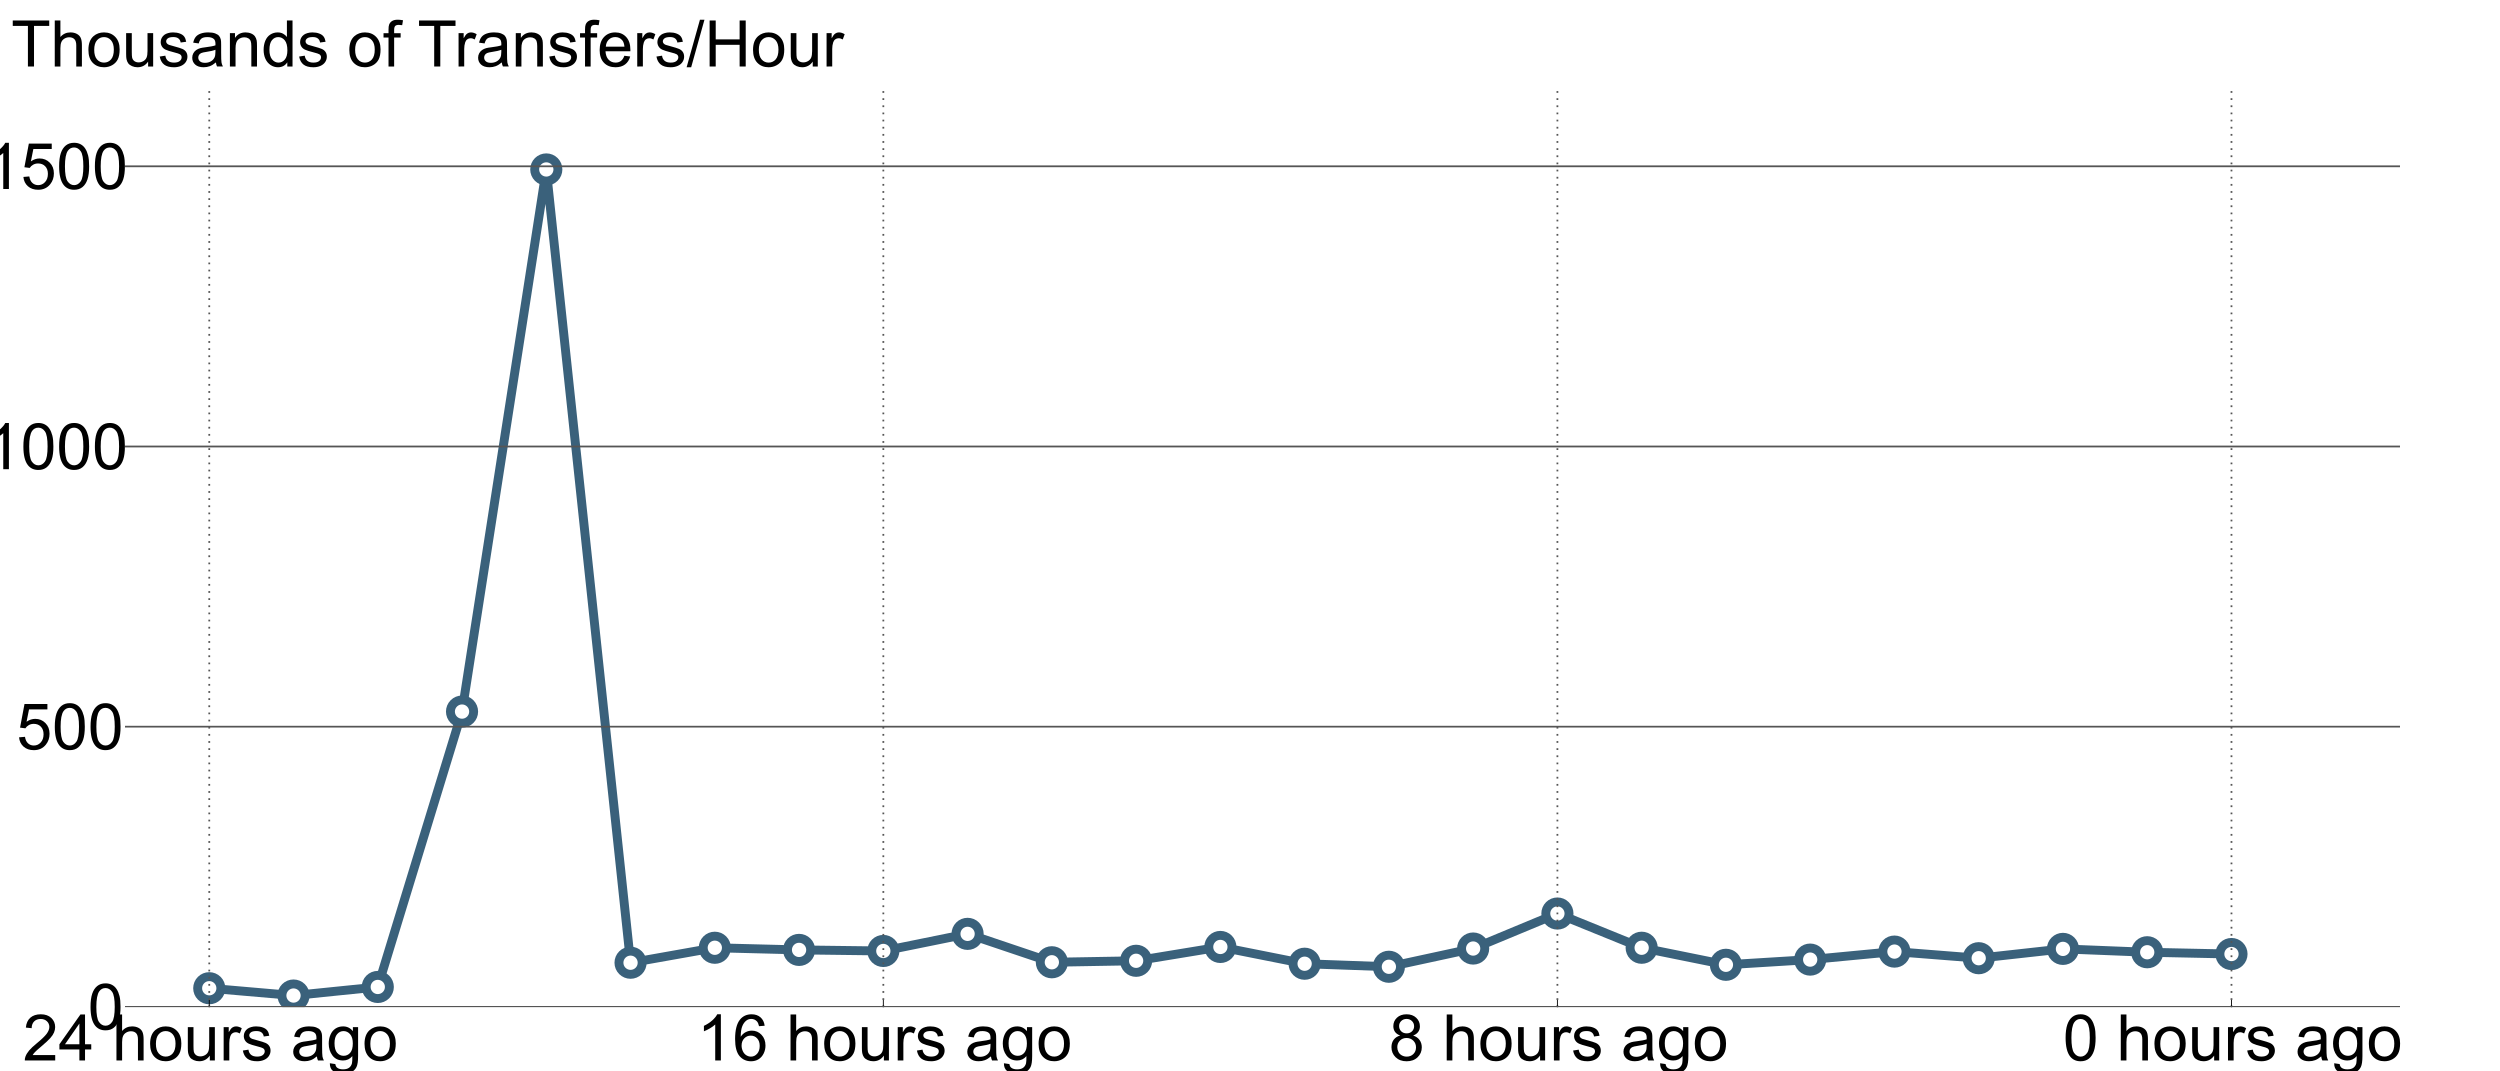 <?xml version="1.0" standalone="no"?>
<!DOCTYPE svg PUBLIC "-//W3C//DTD SVG 1.1//EN"
  "http://www.w3.org/Graphics/SVG/1.1/DTD/svg11.dtd">
<!-- Created with matplotlib (http://matplotlib.sourceforge.net/) -->
<svg width="1400pt" height="600pt" viewBox="0 0 1400 600"
   xmlns="http://www.w3.org/2000/svg"
   xmlns:xlink="http://www.w3.org/1999/xlink"
   version="1.1"
   id="svg1">
<rect x="0" y="0" width="1400" height="600" fill="#808080" stroke="none"/>
<g id="figure1">
<g id="patch1">
<path style="fill: #ffffff; stroke: #ffffff; stroke-width: 1; stroke-linejoin: round; stroke-linecap: square;  opacity: 1"  d="M0 600L1400 600L1400 0
L0 0L0 600"/>
</g>
<g id="axes1">
<g id="line2d1">
<defs>
  <clipPath id="pae88289662c10040f13a96717475d515">
<rect x="70" y="48" width="1274" height="516"/>
  </clipPath>
</defs><path style="fill: none; stroke: #3a617b; stroke-width: 5; stroke-linejoin: round; stroke-linecap: square;  opacity: 1" clip-path="url(#pae88289662c10040f13a96717475d515)" d="M117.185 553.411L164.37 557.502L211.556 552.698
L258.741 398.484L305.926 94.895L353.111 539.128
L400.296 530.746L447.481 531.948L494.667 532.543
L541.852 522.964L589.037 538.868L636.222 538.041
L683.407 530.296L730.593 539.685L777.778 541.392
L824.963 531.178L872.148 511.579L919.333 530.738
L966.519 540.287L1013.704 537.377L1060.889 532.893
L1108.074 536.598L1155.259 531.378L1202.444 533.258
L1249.63 534.254"/>
<defs><path id="m08ac4dbc767844c1247817e65fe09196" d="M0 6.5C1.724 6.5 3.377 5.815 4.596 4.596
C5.815 3.377 6.5 1.724 6.5 0
C6.5 -1.724 5.815 -3.377 4.596 -4.596
C3.377 -5.815 1.724 -6.5 0 -6.5
C-1.724 -6.5 -3.377 -5.815 -4.596 -4.596
C-5.815 -3.377 -6.5 -1.724 -6.5 0
C-6.5 1.724 -5.815 3.377 -4.596 4.596
C-3.377 5.815 -1.724 6.5 0 6.5z"/></defs>
<g clip-path="url(#pae88289662c10040f13a96717475d515)"><use style="fill: #ffffff; stroke: #3a617b; stroke-width: 5; stroke-linejoin: round; stroke-linecap: butt;  opacity: 1" xlink:href="#m08ac4dbc767844c1247817e65fe09196" x="117.185" y="553.411"/>
<use style="fill: #ffffff; stroke: #3a617b; stroke-width: 5; stroke-linejoin: round; stroke-linecap: butt;  opacity: 1" xlink:href="#m08ac4dbc767844c1247817e65fe09196" x="164.37" y="557.502"/>
<use style="fill: #ffffff; stroke: #3a617b; stroke-width: 5; stroke-linejoin: round; stroke-linecap: butt;  opacity: 1" xlink:href="#m08ac4dbc767844c1247817e65fe09196" x="211.556" y="552.698"/>
<use style="fill: #ffffff; stroke: #3a617b; stroke-width: 5; stroke-linejoin: round; stroke-linecap: butt;  opacity: 1" xlink:href="#m08ac4dbc767844c1247817e65fe09196" x="258.741" y="398.484"/>
<use style="fill: #ffffff; stroke: #3a617b; stroke-width: 5; stroke-linejoin: round; stroke-linecap: butt;  opacity: 1" xlink:href="#m08ac4dbc767844c1247817e65fe09196" x="305.926" y="94.895"/>
<use style="fill: #ffffff; stroke: #3a617b; stroke-width: 5; stroke-linejoin: round; stroke-linecap: butt;  opacity: 1" xlink:href="#m08ac4dbc767844c1247817e65fe09196" x="353.111" y="539.128"/>
<use style="fill: #ffffff; stroke: #3a617b; stroke-width: 5; stroke-linejoin: round; stroke-linecap: butt;  opacity: 1" xlink:href="#m08ac4dbc767844c1247817e65fe09196" x="400.296" y="530.746"/>
<use style="fill: #ffffff; stroke: #3a617b; stroke-width: 5; stroke-linejoin: round; stroke-linecap: butt;  opacity: 1" xlink:href="#m08ac4dbc767844c1247817e65fe09196" x="447.481" y="531.948"/>
<use style="fill: #ffffff; stroke: #3a617b; stroke-width: 5; stroke-linejoin: round; stroke-linecap: butt;  opacity: 1" xlink:href="#m08ac4dbc767844c1247817e65fe09196" x="494.667" y="532.543"/>
<use style="fill: #ffffff; stroke: #3a617b; stroke-width: 5; stroke-linejoin: round; stroke-linecap: butt;  opacity: 1" xlink:href="#m08ac4dbc767844c1247817e65fe09196" x="541.852" y="522.964"/>
<use style="fill: #ffffff; stroke: #3a617b; stroke-width: 5; stroke-linejoin: round; stroke-linecap: butt;  opacity: 1" xlink:href="#m08ac4dbc767844c1247817e65fe09196" x="589.037" y="538.868"/>
<use style="fill: #ffffff; stroke: #3a617b; stroke-width: 5; stroke-linejoin: round; stroke-linecap: butt;  opacity: 1" xlink:href="#m08ac4dbc767844c1247817e65fe09196" x="636.222" y="538.041"/>
<use style="fill: #ffffff; stroke: #3a617b; stroke-width: 5; stroke-linejoin: round; stroke-linecap: butt;  opacity: 1" xlink:href="#m08ac4dbc767844c1247817e65fe09196" x="683.407" y="530.296"/>
<use style="fill: #ffffff; stroke: #3a617b; stroke-width: 5; stroke-linejoin: round; stroke-linecap: butt;  opacity: 1" xlink:href="#m08ac4dbc767844c1247817e65fe09196" x="730.593" y="539.685"/>
<use style="fill: #ffffff; stroke: #3a617b; stroke-width: 5; stroke-linejoin: round; stroke-linecap: butt;  opacity: 1" xlink:href="#m08ac4dbc767844c1247817e65fe09196" x="777.778" y="541.392"/>
<use style="fill: #ffffff; stroke: #3a617b; stroke-width: 5; stroke-linejoin: round; stroke-linecap: butt;  opacity: 1" xlink:href="#m08ac4dbc767844c1247817e65fe09196" x="824.963" y="531.178"/>
<use style="fill: #ffffff; stroke: #3a617b; stroke-width: 5; stroke-linejoin: round; stroke-linecap: butt;  opacity: 1" xlink:href="#m08ac4dbc767844c1247817e65fe09196" x="872.148" y="511.579"/>
<use style="fill: #ffffff; stroke: #3a617b; stroke-width: 5; stroke-linejoin: round; stroke-linecap: butt;  opacity: 1" xlink:href="#m08ac4dbc767844c1247817e65fe09196" x="919.333" y="530.738"/>
<use style="fill: #ffffff; stroke: #3a617b; stroke-width: 5; stroke-linejoin: round; stroke-linecap: butt;  opacity: 1" xlink:href="#m08ac4dbc767844c1247817e65fe09196" x="966.519" y="540.287"/>
<use style="fill: #ffffff; stroke: #3a617b; stroke-width: 5; stroke-linejoin: round; stroke-linecap: butt;  opacity: 1" xlink:href="#m08ac4dbc767844c1247817e65fe09196" x="1013.704" y="537.377"/>
<use style="fill: #ffffff; stroke: #3a617b; stroke-width: 5; stroke-linejoin: round; stroke-linecap: butt;  opacity: 1" xlink:href="#m08ac4dbc767844c1247817e65fe09196" x="1060.889" y="532.893"/>
<use style="fill: #ffffff; stroke: #3a617b; stroke-width: 5; stroke-linejoin: round; stroke-linecap: butt;  opacity: 1" xlink:href="#m08ac4dbc767844c1247817e65fe09196" x="1108.074" y="536.598"/>
<use style="fill: #ffffff; stroke: #3a617b; stroke-width: 5; stroke-linejoin: round; stroke-linecap: butt;  opacity: 1" xlink:href="#m08ac4dbc767844c1247817e65fe09196" x="1155.259" y="531.378"/>
<use style="fill: #ffffff; stroke: #3a617b; stroke-width: 5; stroke-linejoin: round; stroke-linecap: butt;  opacity: 1" xlink:href="#m08ac4dbc767844c1247817e65fe09196" x="1202.444" y="533.258"/>
<use style="fill: #ffffff; stroke: #3a617b; stroke-width: 5; stroke-linejoin: round; stroke-linecap: butt;  opacity: 1" xlink:href="#m08ac4dbc767844c1247817e65fe09196" x="1249.63" y="534.254"/>
</g></g>
<g id="matplotlib.axis1">
<g id="xtick1">
<g id="line2d2">
<path style="fill: none; stroke: #555555; stroke-width: 1; stroke-linejoin: round; stroke-linecap: butt; stroke-dasharray: 1,3; stroke-dashoffset: 0; opacity: 1" clip-path="url(#pae88289662c10040f13a96717475d515)" d="M117.185 564L117.185 48"/>
</g>
<g id="line2d3">
<defs><path id="m30e32995789d870ad79a2e54c91cf9c6" d="M0 0L0 -4"/></defs>
<g ><use style="fill: none; stroke: #000000; stroke-width: 0.5; stroke-linejoin: round; stroke-linecap: butt;  opacity: 1" xlink:href="#m30e32995789d870ad79a2e54c91cf9c6" x="117.185" y="564"/>
</g></g>
<g id="text1">
<defs>
<path id="c_a7ec7f1581c48e6603ad54008c14207a" d="M50.344 -8.453l0 8.453l-47.312 0q-0.094 -3.172 1.016 -6.109q1.812 -4.828 5.781 -9.516q3.984 -4.688 11.516 -10.844q11.672 -9.562 15.766 -15.156q4.109 -5.594 4.109 -10.578q0 -5.219 -3.75 -8.797q-3.734 -3.594 -9.734 -3.594q-6.344 0 -10.156 3.812q-3.812 3.797 -3.859 10.531l-9.031 -0.922q0.922 -10.109 6.969 -15.406q6.062 -5.297 16.281 -5.297q10.297 0 16.297 5.719q6.016 5.703 6.016 14.156q0 4.297 -1.766 8.453q-1.75 4.141 -5.828 8.734q-4.078 4.594 -13.547 12.594q-7.922 6.641 -10.172 9.016q-2.234 2.359 -3.703 4.75z"/>
<path id="c_16502e6f65ec6361f518ececdfa42aec" d="M32.328 -0l0 -17.141l-31.062 0l0 -8.062l32.672 -46.375l7.172 0l0 46.375l9.672 0l0 8.062l-9.672 0l0 17.141zM32.328 -25.203l0 -32.266l-22.422 32.266z"/>
<path id="c_d41d8cd98f00b204e9800998ecf8427e" d=""/>
<path id="c_1ecd7401a5a4a519fba1c56f42bec99f" d="M6.594 -0l0 -71.578l8.781 0l0 25.672q6.156 -7.125 15.531 -7.125q5.766 0 10.016 2.281q4.25 2.266 6.078 6.266q1.828 4 1.828 11.625l0 32.859l-8.781 0l0 -32.859q0 -6.594 -2.859 -9.594q-2.859 -3 -8.078 -3q-3.906 0 -7.359 2.031q-3.438 2.016 -4.906 5.484q-1.469 3.469 -1.469 9.562l0 28.375z"/>
<path id="c_7b35dc0830c9a5ebd9c5012e37b3554f" d="M3.328 -25.922q0 -14.406 8 -21.344q6.688 -5.766 16.312 -5.766q10.688 0 17.469 7.016q6.797 7 6.797 19.359q0 10 -3 15.75q-3 5.734 -8.75 8.906q-5.734 3.172 -12.516 3.172q-10.891 0 -17.609 -6.984q-6.703 -6.984 -6.703 -20.109M12.359 -25.922q0 9.953 4.344 14.906q4.344 4.953 10.938 4.953q6.547 0 10.891 -4.969q4.344 -4.984 4.344 -15.188q0 -9.625 -4.375 -14.578q-4.375 -4.953 -10.859 -4.953q-6.594 0 -10.938 4.938q-4.344 4.922 -4.344 14.891"/>
<path id="c_558cebd09a7cc24c350fa94160e77b73" d="M40.578 -0l0 -7.625q-6.062 8.797 -16.453 8.797q-4.594 0 -8.578 -1.75q-3.969 -1.766 -5.906 -4.422q-1.922 -2.672 -2.703 -6.531q-0.547 -2.578 -0.547 -8.203l0 -32.125l8.797 0l0 28.766q0 6.875 0.531 9.281q0.828 3.453 3.516 5.438q2.688 1.984 6.641 1.984q3.953 0 7.422 -2.031q3.469 -2.031 4.906 -5.516q1.453 -3.5 1.453 -10.141l0 -27.781l8.781 0l0 51.859z"/>
<path id="c_0d849ef44aebdec16b8b34704b04b73f" d="M6.5 -0l0 -51.859l7.906 0l0 7.859q3.031 -5.516 5.594 -7.266q2.562 -1.766 5.641 -1.766q4.438 0 9.031 2.828l-3.031 8.156q-3.219 -1.906 -6.438 -1.906q-2.891 0 -5.188 1.734q-2.297 1.734 -3.266 4.812q-1.469 4.688 -1.469 10.25l0 27.156z"/>
<path id="c_37fe629f139bdb6cf8aa614b087f812c" d="M3.078 -15.484l8.688 -1.359q0.734 5.219 4.078 8q3.344 2.781 9.359 2.781q6.047 0 8.969 -2.453q2.938 -2.469 2.938 -5.797q0 -2.969 -2.594 -4.688q-1.797 -1.172 -8.984 -2.969q-9.656 -2.453 -13.391 -4.234q-3.734 -1.781 -5.672 -4.922q-1.922 -3.156 -1.922 -6.969q0 -3.453 1.578 -6.406q1.594 -2.969 4.328 -4.922q2.047 -1.5 5.578 -2.547q3.547 -1.062 7.609 -1.062q6.094 0 10.703 1.766q4.625 1.75 6.812 4.766q2.203 3 3.031 8.016l-8.594 1.172q-0.578 -4 -3.391 -6.234q-2.812 -2.25 -7.938 -2.25q-6.047 0 -8.641 2q-2.594 2 -2.594 4.688q0 1.703 1.078 3.078q1.078 1.406 3.375 2.344q1.312 0.484 7.766 2.234q9.328 2.5 13 4.094q3.688 1.578 5.781 4.609q2.109 3.016 2.109 7.516q0 4.391 -2.562 8.281q-2.562 3.875 -7.406 6q-4.828 2.125 -10.922 2.125q-10.109 0 -15.406 -4.203q-5.297 -4.203 -6.766 -12.453"/>
<path id="c_ddaa5e367218a470357296a7ba545dfe" d="M40.438 -6.391q-4.891 4.141 -9.406 5.859q-4.516 1.703 -9.688 1.703q-8.547 0 -13.141 -4.172q-4.594 -4.172 -4.594 -10.672q0 -3.812 1.734 -6.953q1.734 -3.156 4.547 -5.062q2.812 -1.906 6.328 -2.875q2.578 -0.688 7.812 -1.328q10.641 -1.266 15.672 -3.016q0.047 -1.812 0.047 -2.297q0 -5.375 -2.5 -7.578q-3.359 -2.969 -10 -2.969q-6.203 0 -9.156 2.172q-2.953 2.172 -4.375 7.688l-8.594 -1.172q1.172 -5.516 3.859 -8.906q2.688 -3.391 7.766 -5.219q5.078 -1.844 11.766 -1.844q6.641 0 10.781 1.562q4.156 1.562 6.109 3.938q1.953 2.359 2.734 5.984q0.438 2.234 0.438 8.094l0 11.719q0 12.266 0.562 15.516q0.562 3.234 2.234 6.219l-9.188 0q-1.359 -2.734 -1.75 -6.391M39.703 -26.031q-4.797 1.953 -14.359 3.328q-5.422 0.781 -7.672 1.766q-2.234 0.969 -3.469 2.844q-1.219 1.875 -1.219 4.172q0 3.516 2.656 5.859q2.672 2.344 7.797 2.344q5.078 0 9.031 -2.219q3.953 -2.219 5.812 -6.078q1.422 -2.984 1.422 -8.781z"/>
<path id="c_942af35282b351d80557a23c0c16bb49" d="M4.984 4.297l8.547 1.266q0.531 3.953 2.969 5.766q3.281 2.438 8.938 2.438q6.109 0 9.422 -2.438q3.328 -2.438 4.5 -6.828q0.688 -2.688 0.625 -11.281q-5.75 6.781 -14.344 6.781q-10.703 0 -16.562 -7.719q-5.859 -7.719 -5.859 -18.5q0 -7.422 2.688 -13.688q2.688 -6.281 7.781 -9.703q5.109 -3.422 12 -3.422q9.172 0 15.141 7.422l0 -6.25l8.094 0l0 44.828q0 12.109 -2.469 17.156q-2.453 5.062 -7.812 7.984q-5.344 2.938 -13.156 2.938q-9.266 0 -14.984 -4.172q-5.719 -4.172 -5.516 -12.578M12.25 -26.859q0 10.203 4.047 14.891q4.062 4.688 10.172 4.688q6.047 0 10.141 -4.656q4.109 -4.672 4.109 -14.625q0 -9.516 -4.219 -14.344q-4.219 -4.844 -10.188 -4.844q-5.859 0 -9.969 4.766q-4.094 4.75 -4.094 14.125"/>
</defs>
<g style="fill: #000000; opacity: 1" transform="translate(12.795,593.875)scale(0.36)">
<use xlink:href="#c_a7ec7f1581c48e6603ad54008c14207a"/>
<use xlink:href="#c_16502e6f65ec6361f518ececdfa42aec" x="55.615"/>
<use xlink:href="#c_d41d8cd98f00b204e9800998ecf8427e" x="111.23"/>
<use xlink:href="#c_1ecd7401a5a4a519fba1c56f42bec99f" x="139.014"/>
<use xlink:href="#c_7b35dc0830c9a5ebd9c5012e37b3554f" x="194.629"/>
<use xlink:href="#c_558cebd09a7cc24c350fa94160e77b73" x="250.244"/>
<use xlink:href="#c_0d849ef44aebdec16b8b34704b04b73f" x="305.859"/>
<use xlink:href="#c_37fe629f139bdb6cf8aa614b087f812c" x="339.16"/>
<use xlink:href="#c_d41d8cd98f00b204e9800998ecf8427e" x="389.16"/>
<use xlink:href="#c_ddaa5e367218a470357296a7ba545dfe" x="416.943"/>
<use xlink:href="#c_942af35282b351d80557a23c0c16bb49" x="472.559"/>
<use xlink:href="#c_7b35dc0830c9a5ebd9c5012e37b3554f" x="528.174"/>
</g>
</g>
</g>
<g id="xtick2">
<g id="line2d4">
<path style="fill: none; stroke: #555555; stroke-width: 1; stroke-linejoin: round; stroke-linecap: butt; stroke-dasharray: 1,3; stroke-dashoffset: 0; opacity: 1" clip-path="url(#pae88289662c10040f13a96717475d515)" d="M494.667 564L494.667 48"/>
</g>
<g id="line2d5">
<g ><use style="fill: none; stroke: #000000; stroke-width: 0.5; stroke-linejoin: round; stroke-linecap: butt;  opacity: 1" xlink:href="#m30e32995789d870ad79a2e54c91cf9c6" x="494.667" y="564"/>
</g></g>
<g id="text2">
<defs>
<path id="c_72c59cf671978aab4f9757f107511077" d="M37.25 -0l-8.781 0l0 -56q-3.172 3.016 -8.328 6.047q-5.156 3.031 -9.25 4.547l0 -8.5q7.375 -3.469 12.891 -8.391q5.516 -4.938 7.812 -9.578l5.656 0z"/>
<path id="c_365c0c1086255689078be262ab150854" d="M49.75 -54.047l-8.734 0.672q-1.172 -5.172 -3.312 -7.516q-3.578 -3.766 -8.797 -3.766q-4.203 0 -7.375 2.344q-4.141 3.031 -6.547 8.844q-2.391 5.812 -2.484 16.547q3.172 -4.828 7.766 -7.172q4.594 -2.344 9.625 -2.344q8.781 0 14.953 6.469q6.188 6.469 6.188 16.719q0 6.75 -2.906 12.531q-2.906 5.781 -7.984 8.859q-5.078 3.078 -11.531 3.078q-10.984 0 -17.922 -8.078q-6.922 -8.078 -6.922 -26.641q0 -20.75 7.656 -30.172q6.688 -8.203 18.016 -8.203q8.453 0 13.844 4.734q5.406 4.734 6.469 13.094M13.875 -23.188q0 4.531 1.922 8.688q1.922 4.141 5.391 6.328q3.469 2.172 7.281 2.172q5.562 0 9.562 -4.484q4.016 -4.5 4.016 -12.219q0 -7.422 -3.969 -11.688q-3.953 -4.281 -9.953 -4.281q-5.953 0 -10.109 4.281q-4.141 4.266 -4.141 11.203"/>
</defs>
<g style="fill: #000000; opacity: 1" transform="translate(390.276,593.875)scale(0.36)">
<use xlink:href="#c_72c59cf671978aab4f9757f107511077"/>
<use xlink:href="#c_365c0c1086255689078be262ab150854" x="55.615"/>
<use xlink:href="#c_d41d8cd98f00b204e9800998ecf8427e" x="111.23"/>
<use xlink:href="#c_1ecd7401a5a4a519fba1c56f42bec99f" x="139.014"/>
<use xlink:href="#c_7b35dc0830c9a5ebd9c5012e37b3554f" x="194.629"/>
<use xlink:href="#c_558cebd09a7cc24c350fa94160e77b73" x="250.244"/>
<use xlink:href="#c_0d849ef44aebdec16b8b34704b04b73f" x="305.859"/>
<use xlink:href="#c_37fe629f139bdb6cf8aa614b087f812c" x="339.16"/>
<use xlink:href="#c_d41d8cd98f00b204e9800998ecf8427e" x="389.16"/>
<use xlink:href="#c_ddaa5e367218a470357296a7ba545dfe" x="416.943"/>
<use xlink:href="#c_942af35282b351d80557a23c0c16bb49" x="472.559"/>
<use xlink:href="#c_7b35dc0830c9a5ebd9c5012e37b3554f" x="528.174"/>
</g>
</g>
</g>
<g id="xtick3">
<g id="line2d6">
<path style="fill: none; stroke: #555555; stroke-width: 1; stroke-linejoin: round; stroke-linecap: butt; stroke-dasharray: 1,3; stroke-dashoffset: 0; opacity: 1" clip-path="url(#pae88289662c10040f13a96717475d515)" d="M872.148 564L872.148 48"/>
</g>
<g id="line2d7">
<g ><use style="fill: none; stroke: #000000; stroke-width: 0.5; stroke-linejoin: round; stroke-linecap: butt;  opacity: 1" xlink:href="#m30e32995789d870ad79a2e54c91cf9c6" x="872.148" y="564"/>
</g></g>
<g id="text3">
<defs>
<path id="c_9e21411eefed339632dc4e534c173910" d="M17.672 -38.812q-5.469 -2.016 -8.109 -5.719q-2.625 -3.719 -2.625 -8.891q0 -7.812 5.609 -13.125q5.625 -5.328 14.938 -5.328q9.375 0 15.094 5.453q5.719 5.438 5.719 13.25q0 4.984 -2.625 8.672q-2.609 3.672 -7.922 5.688q6.594 2.141 10.031 6.938q3.438 4.781 3.438 11.422q0 9.172 -6.5 15.422q-6.484 6.25 -17.078 6.25q-10.594 0 -17.094 -6.266q-6.5 -6.281 -6.5 -15.656q0 -6.984 3.547 -11.688q3.547 -4.719 10.078 -6.422M15.922 -53.719q0 5.078 3.266 8.312q3.281 3.219 8.5 3.219q5.078 0 8.328 -3.188q3.25 -3.203 3.25 -7.844q0 -4.844 -3.359 -8.141q-3.344 -3.297 -8.312 -3.297q-5.031 0 -8.359 3.234q-3.312 3.219 -3.312 7.703M13.094 -20.656q0 3.766 1.781 7.281q1.781 3.516 5.297 5.453q3.516 1.922 7.562 1.922q6.297 0 10.391 -4.047q4.109 -4.062 4.109 -10.312q0 -6.344 -4.219 -10.5q-4.219 -4.156 -10.578 -4.156q-6.203 0 -10.281 4.109q-4.062 4.094 -4.062 10.25"/>
</defs>
<g style="fill: #000000; opacity: 1" transform="translate(777.765,593.875)scale(0.36)">
<use xlink:href="#c_9e21411eefed339632dc4e534c173910"/>
<use xlink:href="#c_d41d8cd98f00b204e9800998ecf8427e" x="55.615"/>
<use xlink:href="#c_1ecd7401a5a4a519fba1c56f42bec99f" x="83.398"/>
<use xlink:href="#c_7b35dc0830c9a5ebd9c5012e37b3554f" x="139.014"/>
<use xlink:href="#c_558cebd09a7cc24c350fa94160e77b73" x="194.629"/>
<use xlink:href="#c_0d849ef44aebdec16b8b34704b04b73f" x="250.244"/>
<use xlink:href="#c_37fe629f139bdb6cf8aa614b087f812c" x="283.545"/>
<use xlink:href="#c_d41d8cd98f00b204e9800998ecf8427e" x="333.545"/>
<use xlink:href="#c_ddaa5e367218a470357296a7ba545dfe" x="361.328"/>
<use xlink:href="#c_942af35282b351d80557a23c0c16bb49" x="416.943"/>
<use xlink:href="#c_7b35dc0830c9a5ebd9c5012e37b3554f" x="472.559"/>
</g>
</g>
</g>
<g id="xtick4">
<g id="line2d8">
<path style="fill: none; stroke: #555555; stroke-width: 1; stroke-linejoin: round; stroke-linecap: butt; stroke-dasharray: 1,3; stroke-dashoffset: 0; opacity: 1" clip-path="url(#pae88289662c10040f13a96717475d515)" d="M1249.63 564L1249.63 48"/>
</g>
<g id="line2d9">
<g ><use style="fill: none; stroke: #000000; stroke-width: 0.5; stroke-linejoin: round; stroke-linecap: butt;  opacity: 1" xlink:href="#m30e32995789d870ad79a2e54c91cf9c6" x="1249.63" y="564"/>
</g></g>
<g id="text4">
<defs>
<path id="c_c63e313c3da876077b62561e94932799" d="M4.156 -35.297q0 -12.703 2.609 -20.438q2.609 -7.75 7.75 -11.938q5.156 -4.203 12.969 -4.203q5.766 0 10.109 2.328q4.344 2.312 7.172 6.688q2.844 4.359 4.453 10.641q1.609 6.266 1.609 16.922q0 12.594 -2.594 20.328q-2.578 7.734 -7.734 11.969q-5.141 4.219 -13.016 4.219q-10.344 0 -16.25 -7.422q-7.078 -8.938 -7.078 -29.094M13.188 -35.297q0 17.625 4.125 23.469q4.125 5.828 10.172 5.828q6.062 0 10.188 -5.859q4.125 -5.859 4.125 -23.438q0 -17.688 -4.125 -23.484q-4.125 -5.812 -10.281 -5.812q-6.047 0 -9.672 5.125q-4.531 6.531 -4.531 24.172"/>
</defs>
<g style="fill: #000000; opacity: 1" transform="translate(1155.247,593.875)scale(0.36)">
<use xlink:href="#c_c63e313c3da876077b62561e94932799"/>
<use xlink:href="#c_d41d8cd98f00b204e9800998ecf8427e" x="55.615"/>
<use xlink:href="#c_1ecd7401a5a4a519fba1c56f42bec99f" x="83.398"/>
<use xlink:href="#c_7b35dc0830c9a5ebd9c5012e37b3554f" x="139.014"/>
<use xlink:href="#c_558cebd09a7cc24c350fa94160e77b73" x="194.629"/>
<use xlink:href="#c_0d849ef44aebdec16b8b34704b04b73f" x="250.244"/>
<use xlink:href="#c_37fe629f139bdb6cf8aa614b087f812c" x="283.545"/>
<use xlink:href="#c_d41d8cd98f00b204e9800998ecf8427e" x="333.545"/>
<use xlink:href="#c_ddaa5e367218a470357296a7ba545dfe" x="361.328"/>
<use xlink:href="#c_942af35282b351d80557a23c0c16bb49" x="416.943"/>
<use xlink:href="#c_7b35dc0830c9a5ebd9c5012e37b3554f" x="472.559"/>
</g>
</g>
</g>
</g>
<g id="matplotlib.axis2">
<g id="ytick1">
<g id="line2d10">
<path style="fill: none; stroke: #555555; stroke-width: 1; stroke-linejoin: round; stroke-linecap: square;  opacity: 1" clip-path="url(#pae88289662c10040f13a96717475d515)" d="M70 563.843L1344 563.843"/>
</g>
<g id="text5">
<g style="fill: #000000; opacity: 1" transform="translate(49.203,576.562)scale(0.36)">
<use xlink:href="#c_c63e313c3da876077b62561e94932799"/>
</g>
</g>
</g>
<g id="ytick2">
<g id="line2d11">
<path style="fill: none; stroke: #555555; stroke-width: 1; stroke-linejoin: round; stroke-linecap: square;  opacity: 1" clip-path="url(#pae88289662c10040f13a96717475d515)" d="M70 406.935L1344 406.935"/>
</g>
<g id="text6">
<defs>
<path id="c_75f775bc9f9a6adfab5172fd551e47e0" d="M4.156 -18.75l9.219 -0.781q1.031 6.734 4.766 10.141q3.734 3.391 9.016 3.391q6.344 0 10.734 -4.781q4.391 -4.797 4.391 -12.703q0 -7.516 -4.219 -11.859q-4.219 -4.359 -11.062 -4.359q-4.25 0 -7.672 1.938q-3.406 1.922 -5.359 5l-8.25 -1.078l6.922 -36.766l35.609 0l0 8.406l-28.578 0l-3.844 19.234q6.438 -4.5 13.516 -4.5q9.375 0 15.812 6.5q6.453 6.5 6.453 16.703q0 9.719 -5.656 16.797q-6.891 8.688 -18.797 8.688q-9.766 0 -15.953 -5.469q-6.172 -5.469 -7.047 -14.5"/>
</defs>
<g style="fill: #000000; opacity: 1" transform="translate(9.172,419.653)scale(0.36)">
<use xlink:href="#c_75f775bc9f9a6adfab5172fd551e47e0"/>
<use xlink:href="#c_c63e313c3da876077b62561e94932799" x="55.615"/>
<use xlink:href="#c_c63e313c3da876077b62561e94932799" x="111.23"/>
</g>
</g>
</g>
<g id="ytick3">
<g id="line2d12">
<path style="fill: none; stroke: #555555; stroke-width: 1; stroke-linejoin: round; stroke-linecap: square;  opacity: 1" clip-path="url(#pae88289662c10040f13a96717475d515)" d="M70 250.026L1344 250.026"/>
</g>
<g id="text7">
<g style="fill: #000000; opacity: 1" transform="translate(-8.422,262.745)scale(0.36)">
<use xlink:href="#c_72c59cf671978aab4f9757f107511077"/>
<use xlink:href="#c_c63e313c3da876077b62561e94932799" x="55.615"/>
<use xlink:href="#c_c63e313c3da876077b62561e94932799" x="111.23"/>
<use xlink:href="#c_c63e313c3da876077b62561e94932799" x="166.846"/>
</g>
</g>
</g>
<g id="ytick4">
<g id="line2d13">
<path style="fill: none; stroke: #555555; stroke-width: 1; stroke-linejoin: round; stroke-linecap: square;  opacity: 1" clip-path="url(#pae88289662c10040f13a96717475d515)" d="M70 93.118L1344 93.118"/>
</g>
<g id="text8">
<g style="fill: #000000; opacity: 1" transform="translate(-8.422,105.836)scale(0.36)">
<use xlink:href="#c_72c59cf671978aab4f9757f107511077"/>
<use xlink:href="#c_75f775bc9f9a6adfab5172fd551e47e0" x="55.615"/>
<use xlink:href="#c_c63e313c3da876077b62561e94932799" x="111.23"/>
<use xlink:href="#c_c63e313c3da876077b62561e94932799" x="166.846"/>
</g>
</g>
</g>
</g>
<g id="text9">
<defs>
<path id="c_a2714bbf4c498d92dd39c98d755309c1" d="M25.922 -0l0 -63.141l-23.578 0l0 -8.438l56.734 0l0 8.438l-23.672 0l0 63.141z"/>
<path id="c_ef82da0bee22b244d15ddd77dd6aeba9" d="M6.594 -0l0 -51.859l7.906 0l0 7.375q5.719 -8.547 16.5 -8.547q4.688 0 8.625 1.688q3.938 1.688 5.891 4.422q1.953 2.734 2.734 6.484q0.484 2.453 0.484 8.547l0 31.891l-8.797 0l0 -31.547q0 -5.375 -1.031 -8.031q-1.016 -2.656 -3.625 -4.234q-2.609 -1.594 -6.125 -1.594q-5.625 0 -9.703 3.562q-4.078 3.562 -4.078 13.516l0 28.328z"/>
<path id="c_75c92566de225071250a4a257a4d416e" d="M40.234 -0l0 -6.547q-4.938 7.719 -14.5 7.719q-6.203 0 -11.406 -3.422q-5.203 -3.422 -8.062 -9.547q-2.844 -6.125 -2.844 -14.078q0 -7.766 2.578 -14.094q2.594 -6.328 7.766 -9.688q5.188 -3.375 11.578 -3.375q4.688 0 8.344 1.984q3.672 1.969 5.969 5.141l0 -25.672l8.734 0l0 71.578zM12.453 -25.875q0 9.953 4.188 14.891q4.203 4.922 9.922 4.922q5.766 0 9.781 -4.703q4.031 -4.719 4.031 -14.375q0 -10.656 -4.109 -15.625q-4.094 -4.984 -10.094 -4.984q-5.859 0 -9.797 4.781q-3.922 4.781 -3.922 15.094"/>
<path id="c_a1842ac11a01a4a9efebc441545cf8f3" d="M8.688 -0l0 -45.016l-7.766 0l0 -6.844l7.766 0l0 -5.516q0 -5.219 0.938 -7.766q1.266 -3.422 4.453 -5.531q3.203 -2.125 8.969 -2.125q3.719 0 8.203 0.875l-1.312 7.656q-2.734 -0.484 -5.188 -0.484q-4 0 -5.656 1.719q-1.656 1.703 -1.656 6.391l0 4.781l10.109 0l0 6.844l-10.109 0l0 45.016z"/>
<path id="c_96d0a1ecddf0bdf50a9ef92886b6d00f" d="M42.094 -16.703l9.078 1.125q-2.141 7.953 -7.953 12.359q-5.812 4.391 -14.844 4.391q-11.375 0 -18.047 -7q-6.672 -7.016 -6.672 -19.656q0 -13.094 6.734 -20.312q6.75 -7.234 17.484 -7.234q10.406 0 17 7.078q6.594 7.078 6.594 19.922q0 0.781 -0.047 2.344l-38.672 0q0.484 8.547 4.828 13.094q4.344 4.531 10.844 4.531q4.828 0 8.25 -2.531q3.422 -2.547 5.422 -8.109M13.234 -30.906l28.953 0q-0.578 -6.547 -3.312 -9.812q-4.203 -5.078 -10.891 -5.078q-6.062 0 -10.188 4.047q-4.125 4.047 -4.562 10.844"/>
<path id="c_a1de2651640294cc71fd7ece9f6eee39" d="M0 1.219l20.75 -74.016l7.031 0l-20.703 74.016z"/>
<path id="c_1e1fa5b67a530de837491c83e91056d3" d="M8.016 -0l0 -71.578l9.469 0l0 29.391l37.203 0l0 -29.391l9.469 0l0 71.578l-9.469 0l0 -33.734l-37.203 0l0 33.734z"/>
</defs>
<g style="fill: #000000; opacity: 1" transform="translate(6.3,37.242)scale(0.36)">
<use xlink:href="#c_a2714bbf4c498d92dd39c98d755309c1"/>
<use xlink:href="#c_1ecd7401a5a4a519fba1c56f42bec99f" x="61.084"/>
<use xlink:href="#c_7b35dc0830c9a5ebd9c5012e37b3554f" x="116.699"/>
<use xlink:href="#c_558cebd09a7cc24c350fa94160e77b73" x="172.314"/>
<use xlink:href="#c_37fe629f139bdb6cf8aa614b087f812c" x="227.93"/>
<use xlink:href="#c_ddaa5e367218a470357296a7ba545dfe" x="277.93"/>
<use xlink:href="#c_ef82da0bee22b244d15ddd77dd6aeba9" x="333.545"/>
<use xlink:href="#c_75c92566de225071250a4a257a4d416e" x="389.16"/>
<use xlink:href="#c_37fe629f139bdb6cf8aa614b087f812c" x="444.775"/>
<use xlink:href="#c_d41d8cd98f00b204e9800998ecf8427e" x="494.775"/>
<use xlink:href="#c_7b35dc0830c9a5ebd9c5012e37b3554f" x="522.559"/>
<use xlink:href="#c_a1842ac11a01a4a9efebc441545cf8f3" x="578.174"/>
<use xlink:href="#c_d41d8cd98f00b204e9800998ecf8427e" x="605.957"/>
<use xlink:href="#c_a2714bbf4c498d92dd39c98d755309c1" x="631.99"/>
<use xlink:href="#c_0d849ef44aebdec16b8b34704b04b73f" x="689.324"/>
<use xlink:href="#c_ddaa5e367218a470357296a7ba545dfe" x="722.625"/>
<use xlink:href="#c_ef82da0bee22b244d15ddd77dd6aeba9" x="778.24"/>
<use xlink:href="#c_37fe629f139bdb6cf8aa614b087f812c" x="833.855"/>
<use xlink:href="#c_a1842ac11a01a4a9efebc441545cf8f3" x="883.855"/>
<use xlink:href="#c_96d0a1ecddf0bdf50a9ef92886b6d00f" x="911.639"/>
<use xlink:href="#c_0d849ef44aebdec16b8b34704b04b73f" x="967.254"/>
<use xlink:href="#c_37fe629f139bdb6cf8aa614b087f812c" x="1000.555"/>
<use xlink:href="#c_a1de2651640294cc71fd7ece9f6eee39" x="1050.555"/>
<use xlink:href="#c_1e1fa5b67a530de837491c83e91056d3" x="1078.338"/>
<use xlink:href="#c_7b35dc0830c9a5ebd9c5012e37b3554f" x="1150.555"/>
<use xlink:href="#c_558cebd09a7cc24c350fa94160e77b73" x="1206.17"/>
<use xlink:href="#c_0d849ef44aebdec16b8b34704b04b73f" x="1261.785"/>
</g>
</g>
</g>
</g>
</svg>
